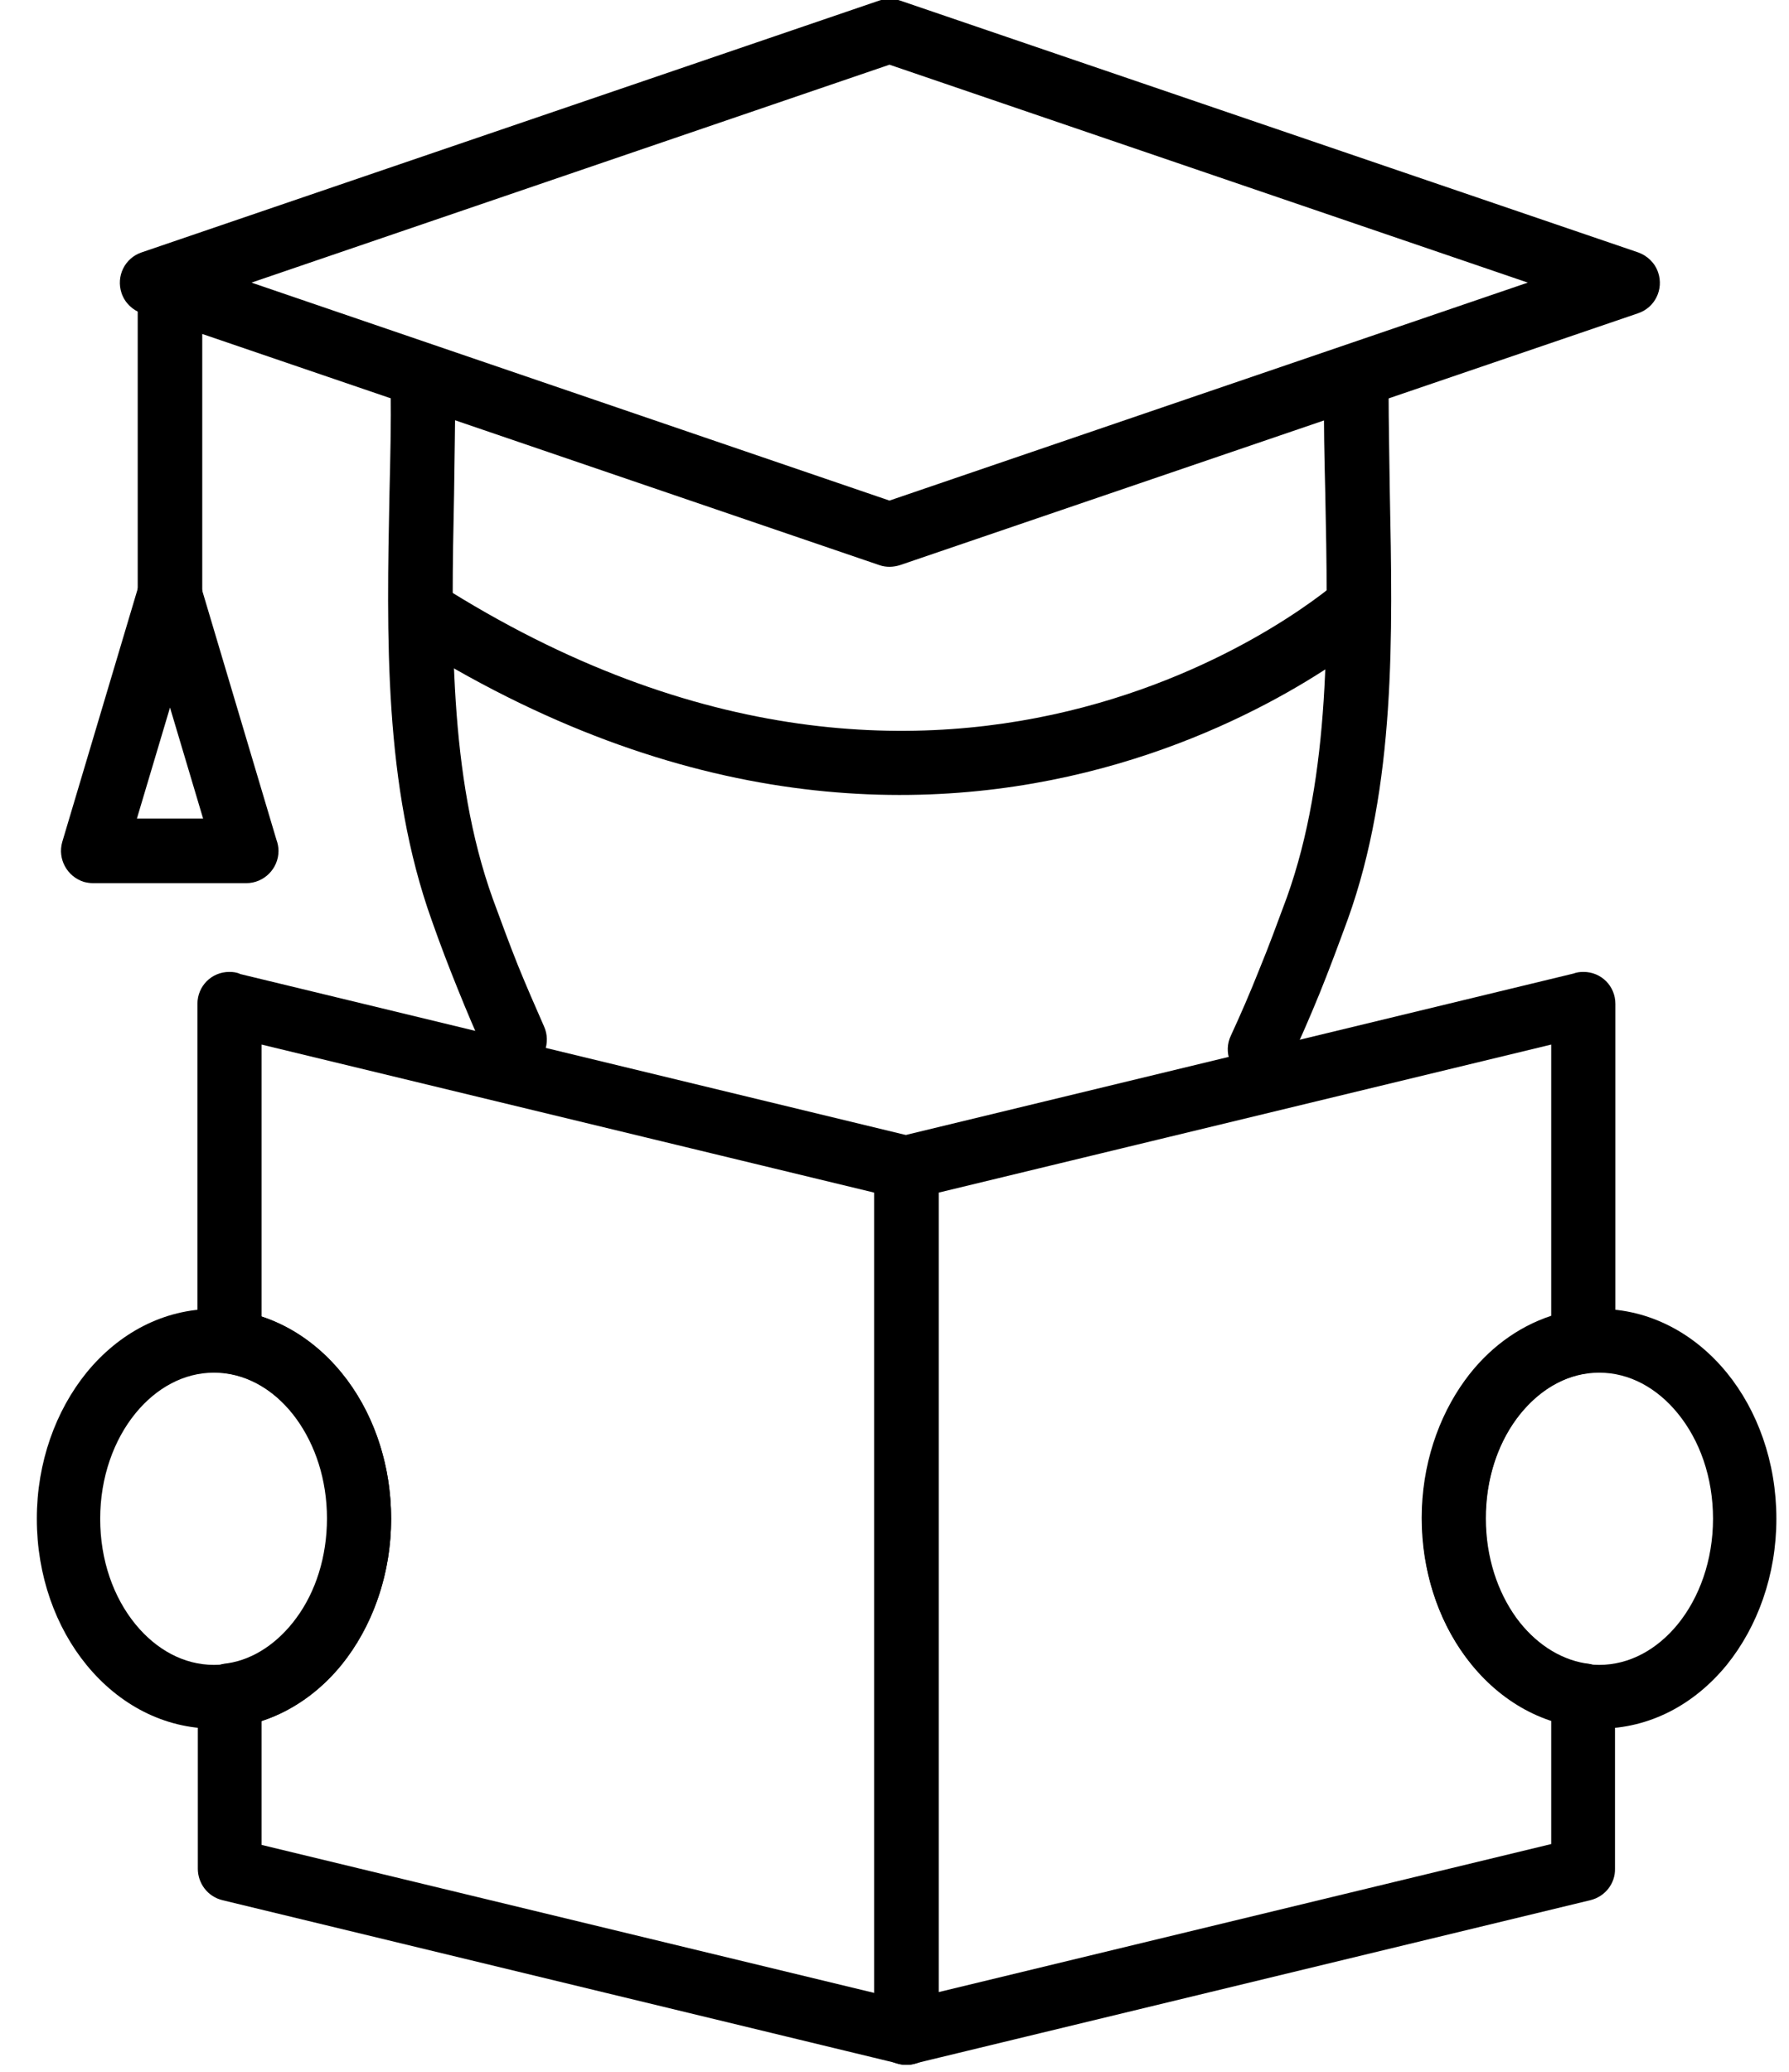 <?xml version="1.0" encoding="UTF-8"?>
<svg width="38px" height="44px" viewBox="0 0 38 44" version="1.1" xmlns="http://www.w3.org/2000/svg" xmlns:xlink="http://www.w3.org/1999/xlink">
    <!-- Generator: Sketch 58 (84663) - https://sketch.com -->
    <title>iconfinder_245_-_Reading_1739067</title>
    <desc>Created with Sketch.</desc>
    <g id="Admin" stroke="none" stroke-width="1" fill="none" fill-rule="evenodd">
        <g id="Admin-HomePage" transform="translate(-200, -604)" fill="#000000" fill-rule="nonzero">
            <g id="student" transform="translate(98, 494)">
                <g id="student-list" transform="translate(0, 65)">
                    <g id="iconfinder_245_-_Reading_1739067" transform="translate(102, 44)">
                        <path d="M28.124,9.282 C28.124,8.905 28.432,8.596 28.809,8.596 C29.187,8.596 29.495,8.905 29.495,9.282 C29.495,9.985 29.512,10.722 29.521,11.459 C29.581,14.493 29.649,17.682 28.63,20.519 C28.432,21.059 28.235,21.59 28.03,22.096 C27.824,22.601 27.61,23.09 27.387,23.57 C27.232,23.913 26.821,24.067 26.478,23.904 C26.135,23.75 25.981,23.339 26.144,22.996 C26.35,22.55 26.555,22.079 26.752,21.581 C26.95,21.102 27.138,20.587 27.335,20.056 C28.27,17.442 28.21,14.382 28.15,11.476 C28.132,10.731 28.115,9.993 28.124,9.265 L28.124,9.282 Z M11.556,22.799 C11.71,23.141 11.556,23.553 11.213,23.707 C10.87,23.861 10.459,23.707 10.305,23.364 C10.108,22.936 9.919,22.49 9.722,22.001 C9.542,21.556 9.353,21.067 9.173,20.553 C8.145,17.69 8.213,14.502 8.273,11.468 C8.291,10.722 8.308,9.985 8.299,9.282 C8.299,8.905 8.608,8.596 8.985,8.596 C9.362,8.596 9.67,8.905 9.67,9.282 C9.67,10.011 9.653,10.748 9.645,11.493 C9.585,14.408 9.525,17.467 10.468,20.09 C10.639,20.553 10.81,21.024 10.999,21.496 C11.179,21.941 11.368,22.37 11.556,22.799 Z" id="Shape"></path>
                        <path d="M5.342,7.002 L18.893,11.631 L32.452,7.002 L18.893,2.374 L5.342,7.002 Z M18.679,13.002 L3.011,7.654 L3.011,7.654 C2.814,7.585 2.651,7.431 2.582,7.225 C2.462,6.865 2.651,6.479 3.011,6.359 L18.679,1.011 L18.679,1.011 C18.816,0.968 18.97,0.96 19.116,1.011 L34.792,6.359 L34.792,6.359 C34.989,6.428 35.152,6.582 35.221,6.788 C35.341,7.148 35.152,7.534 34.792,7.654 L19.116,13.002 L19.116,13.002 C18.979,13.045 18.824,13.053 18.679,13.002 Z" id="Shape"></path>
                        <path d="M2.925,7.139 C2.925,6.762 3.234,6.454 3.611,6.454 C3.988,6.454 4.296,6.762 4.296,7.139 L4.296,13.636 C4.296,14.013 3.988,14.322 3.611,14.322 C3.234,14.322 2.925,14.013 2.925,13.636 L2.925,7.139 Z" id="Path"></path>
                        <path d="M4.314,18.384 L3.611,16.027 L2.908,18.384 L4.314,18.384 Z M4.262,13.43 L5.873,18.839 C5.899,18.907 5.916,18.993 5.916,19.07 C5.916,19.447 5.608,19.756 5.231,19.756 L1.982,19.756 L1.982,19.756 C1.914,19.756 1.854,19.747 1.785,19.73 C1.425,19.619 1.219,19.242 1.322,18.882 L2.942,13.448 C3.002,13.233 3.174,13.045 3.405,12.976 C3.765,12.865 4.151,13.07 4.254,13.439 L4.262,13.43 Z" id="Shape"></path>
                        <path d="M29.315,14.365 C29.289,14.39 20.504,22.147 8.565,14.545 L9.302,13.396 C20.376,20.45 28.407,13.362 28.424,13.336 L29.315,14.373 L29.315,14.365 Z" id="Path"></path>
                        <path d="M4.545,28.798 C5.608,28.798 6.568,29.313 7.253,30.152 C7.905,30.95 8.308,32.047 8.308,33.255 C8.308,34.455 7.905,35.552 7.253,36.358 C6.568,37.198 5.608,37.712 4.545,37.712 C3.482,37.712 2.522,37.198 1.837,36.358 C1.185,35.561 0.782,34.464 0.782,33.255 C0.782,32.055 1.185,30.958 1.837,30.152 C2.522,29.313 3.474,28.798 4.545,28.798 Z M6.208,31.01 C5.771,30.478 5.188,30.152 4.545,30.152 C3.902,30.152 3.319,30.478 2.882,31.01 C2.419,31.575 2.128,32.372 2.128,33.255 C2.128,34.138 2.411,34.927 2.882,35.501 C3.319,36.032 3.902,36.358 4.545,36.358 C5.188,36.358 5.771,36.032 6.208,35.501 C6.671,34.935 6.962,34.138 6.962,33.255 C6.962,32.372 6.679,31.584 6.208,31.01 Z" id="Shape"></path>
                        <path d="M5.094,21.684 L19.416,25.147 L19.416,25.147 C19.733,25.224 19.939,25.507 19.939,25.816 L19.939,44.175 C19.939,44.552 19.639,44.852 19.261,44.852 C19.184,44.852 19.116,44.843 19.047,44.817 L4.725,41.355 L4.725,41.355 C4.408,41.278 4.202,40.995 4.202,40.686 L4.202,37.001 C4.202,36.641 4.485,36.349 4.836,36.324 C5.402,36.238 5.916,35.878 6.293,35.364 C6.705,34.807 6.945,34.061 6.945,33.247 C6.945,32.424 6.696,31.687 6.293,31.13 C5.908,30.598 5.376,30.238 4.785,30.161 L4.871,29.493 L4.785,30.161 C4.442,30.118 4.194,29.818 4.194,29.484 L4.194,22.319 C4.194,21.941 4.494,21.641 4.871,21.641 C4.948,21.641 5.016,21.65 5.085,21.676 L5.094,21.684 Z M18.576,26.33 L5.556,23.184 L5.556,28.961 C6.276,29.201 6.911,29.681 7.391,30.332 C7.965,31.112 8.308,32.141 8.308,33.255 C8.308,34.369 7.956,35.398 7.391,36.178 C6.919,36.829 6.285,37.309 5.556,37.549 L5.556,40.181 L18.576,43.326 L18.576,26.347 L18.576,26.33 Z" id="Shape"></path>
                        <path d="M32.949,23.184 L19.93,26.33 L19.93,43.309 L32.949,40.163 L32.949,37.532 C32.229,37.292 31.595,36.812 31.115,36.161 C30.541,35.381 30.198,34.352 30.198,33.238 C30.198,32.124 30.549,31.095 31.115,30.315 C31.587,29.664 32.221,29.184 32.949,28.944 L32.949,23.167 L32.949,23.184 Z M19.099,25.138 L33.421,21.676 C33.489,21.65 33.558,21.641 33.635,21.641 C34.012,21.641 34.312,21.941 34.312,22.319 L34.312,29.484 C34.312,29.818 34.064,30.118 33.721,30.161 L33.635,29.493 L33.721,30.161 C33.138,30.238 32.606,30.598 32.212,31.13 C31.801,31.687 31.561,32.432 31.561,33.247 C31.561,34.069 31.809,34.807 32.212,35.364 C32.589,35.878 33.104,36.229 33.669,36.324 C34.021,36.349 34.304,36.641 34.304,37.001 L34.304,40.686 C34.312,40.995 34.098,41.278 33.781,41.355 L33.781,41.355 L19.459,44.817 C19.39,44.843 19.321,44.852 19.244,44.852 C18.867,44.852 18.567,44.552 18.567,44.175 L18.567,25.816 C18.559,25.507 18.773,25.224 19.09,25.147 L19.09,25.147 L19.099,25.138 Z" id="Shape"></path>
                        <path d="M33.969,30.152 C33.326,30.152 32.744,30.478 32.306,31.01 C31.844,31.575 31.552,32.372 31.552,33.255 C31.552,34.138 31.835,34.927 32.306,35.501 C32.744,36.032 33.326,36.358 33.969,36.358 C34.612,36.358 35.195,36.032 35.632,35.501 C36.095,34.935 36.386,34.138 36.386,33.255 C36.386,32.372 36.103,31.584 35.632,31.01 C35.195,30.478 34.612,30.152 33.969,30.152 Z M31.261,30.152 C31.946,29.313 32.906,28.798 33.969,28.798 C35.032,28.798 35.992,29.313 36.678,30.152 C37.329,30.95 37.732,32.047 37.732,33.255 C37.732,34.455 37.329,35.552 36.678,36.358 C35.992,37.198 35.041,37.712 33.969,37.712 C32.906,37.712 31.946,37.198 31.261,36.358 C30.609,35.561 30.207,34.464 30.207,33.255 C30.207,32.055 30.609,30.958 31.261,30.152 Z" id="Shape"></path>
                    </g>
                </g>
            </g>
        </g>
    </g>
</svg>